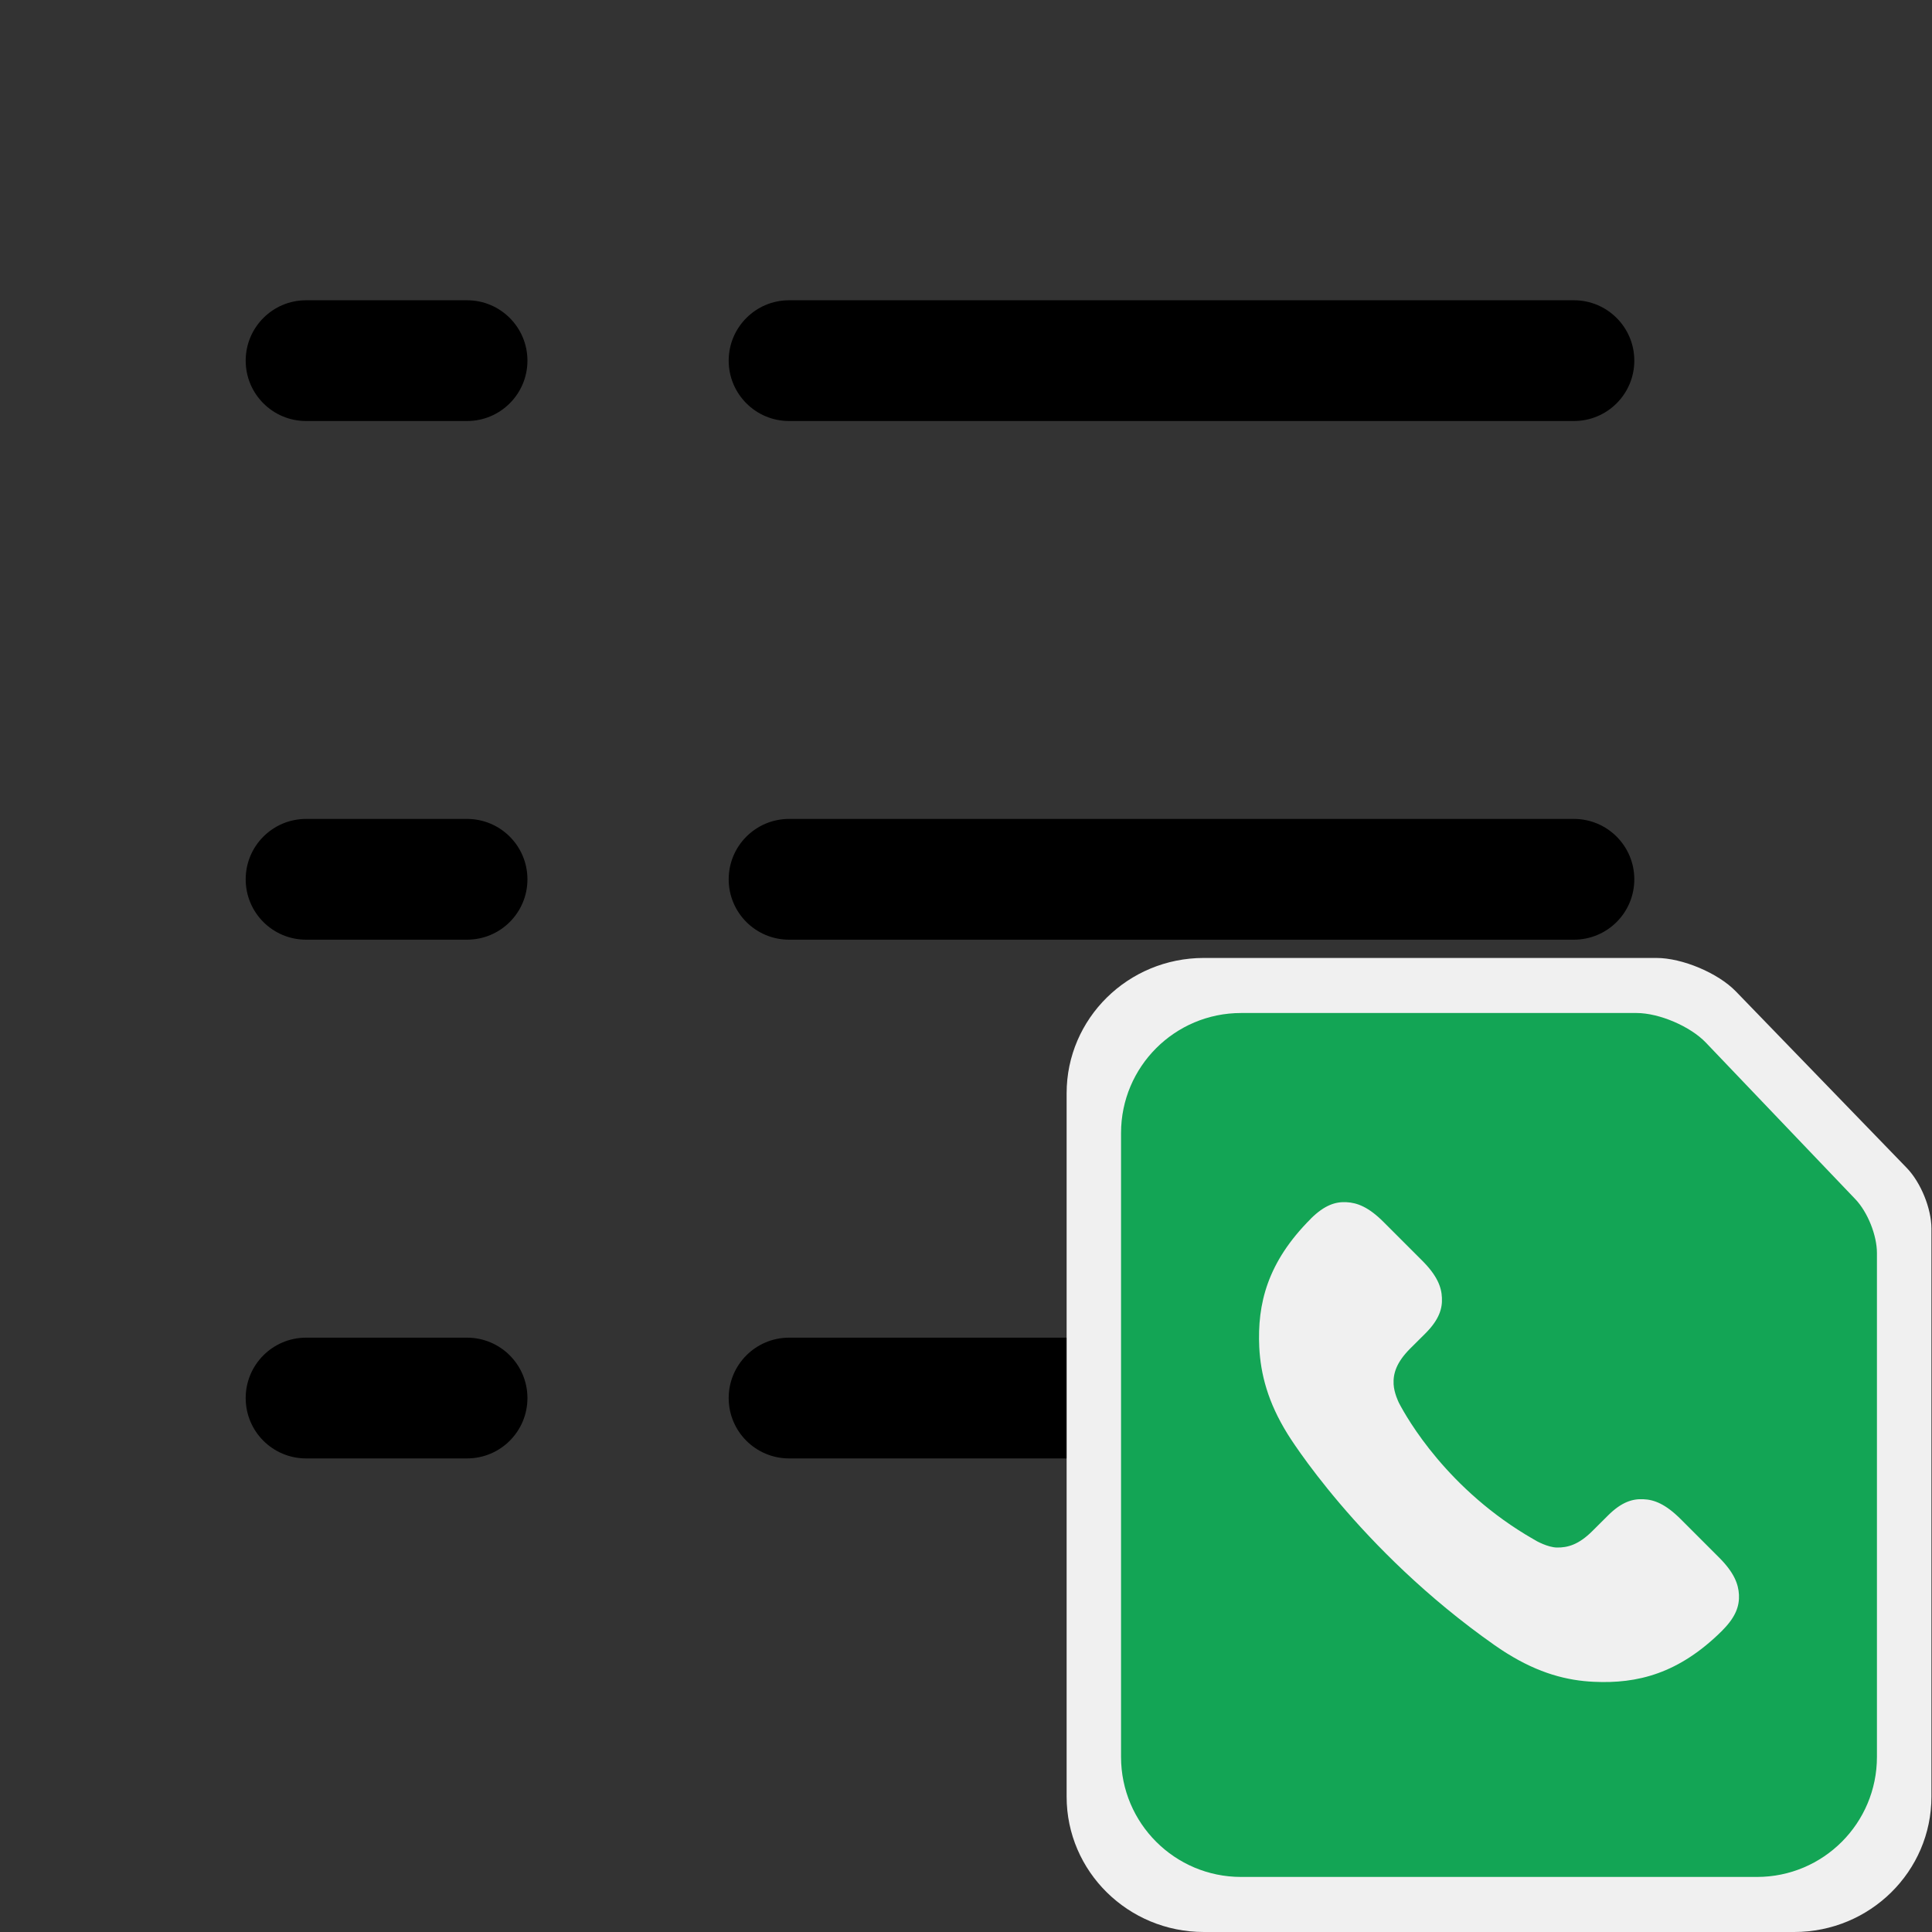 <svg width="24" height="24" viewBox="0 0 24 24" fill="none" xmlns="http://www.w3.org/2000/svg">
<rect x="0" y="0" width="24" height="24" fill="#333333" stroke="none"/>
<path fill-rule="evenodd" clip-rule="evenodd" d="M19.552 16.617C19.966 16.617 20.302 16.953 20.302 17.367C20.302 17.782 19.966 18.117 19.552 18.117H9.802C9.388 18.117 9.052 17.782 9.052 17.367C9.052 16.953 9.388 16.617 9.802 16.617H19.552ZM5.802 16.617C6.216 16.617 6.552 16.953 6.552 17.367C6.552 17.782 6.216 18.117 5.802 18.117H3.802C3.388 18.117 3.052 17.782 3.052 17.367C3.052 16.953 3.388 16.617 3.802 16.617H5.802ZM19.552 10.173C19.966 10.173 20.302 10.509 20.302 10.923C20.302 11.338 19.966 11.673 19.552 11.673H9.802C9.388 11.673 9.052 11.338 9.052 10.923C9.052 10.509 9.388 10.173 9.802 10.173H19.552ZM5.802 10.173C6.216 10.173 6.552 10.509 6.552 10.923C6.552 11.338 6.216 11.673 5.802 11.673H3.802C3.388 11.673 3.052 11.338 3.052 10.923C3.052 10.509 3.388 10.173 3.802 10.173H5.802ZM19.552 3.73C19.966 3.73 20.302 4.066 20.302 4.48C20.302 4.894 19.966 5.23 19.552 5.23H9.802C9.388 5.23 9.052 4.894 9.052 4.48C9.052 4.066 9.388 3.73 9.802 3.73H19.552ZM5.802 3.73C6.216 3.73 6.552 4.066 6.552 4.48C6.552 4.894 6.216 5.23 5.802 5.23H3.802C3.388 5.23 3.052 4.894 3.052 4.48C3.052 4.066 3.388 3.73 3.802 3.73H5.802Z" fill="black"/>
<path d="M21.563 12.315C21.342 12.087 20.898 11.9 20.576 11.9H14.955C14.013 11.9 13.25 12.652 13.25 13.581V22.319C13.25 23.247 14.013 24 14.955 24H22.288C23.23 24 23.993 23.247 23.993 22.319V15.262C23.993 15.013 23.861 14.689 23.687 14.509L21.563 12.315Z" fill="#F0F0F0"/>
<path d="M21.398 20.251L21.397 20.253C20.854 20.794 20.337 20.917 19.801 20.892C19.467 20.877 19.118 20.787 18.719 20.538C18.718 20.539 18.655 20.497 18.625 20.477C18.605 20.463 18.585 20.45 18.565 20.436C16.872 19.247 15.995 17.814 15.995 17.814C15.748 17.416 15.66 17.068 15.643 16.736C15.618 16.199 15.741 15.682 16.283 15.14L16.284 15.138C16.456 14.968 16.592 14.927 16.725 14.934C16.858 14.94 17.001 14.993 17.189 15.182L17.664 15.657C17.853 15.845 17.907 15.988 17.912 16.121C17.919 16.253 17.879 16.391 17.709 16.562L17.517 16.753C17.346 16.925 17.305 17.063 17.312 17.196C17.318 17.305 17.372 17.414 17.378 17.427C17.477 17.617 17.982 18.51 19.053 19.123C19.086 19.145 19.23 19.222 19.34 19.224C19.473 19.226 19.61 19.19 19.782 19.018L19.974 18.827C20.144 18.657 20.282 18.617 20.415 18.624C20.548 18.629 20.69 18.683 20.879 18.872L21.354 19.347C21.542 19.535 21.595 19.677 21.602 19.811C21.608 19.943 21.568 20.081 21.398 20.251ZM23.049 14.898L21.192 12.953C20.999 12.75 20.611 12.584 20.33 12.584H15.417C14.594 12.584 13.926 13.251 13.926 14.075V21.825C13.926 22.649 14.594 23.316 15.417 23.316H21.826C22.649 23.316 23.316 22.649 23.316 21.825V15.566C23.316 15.345 23.201 15.058 23.049 14.898Z" fill="#13A555"/>
</svg>
